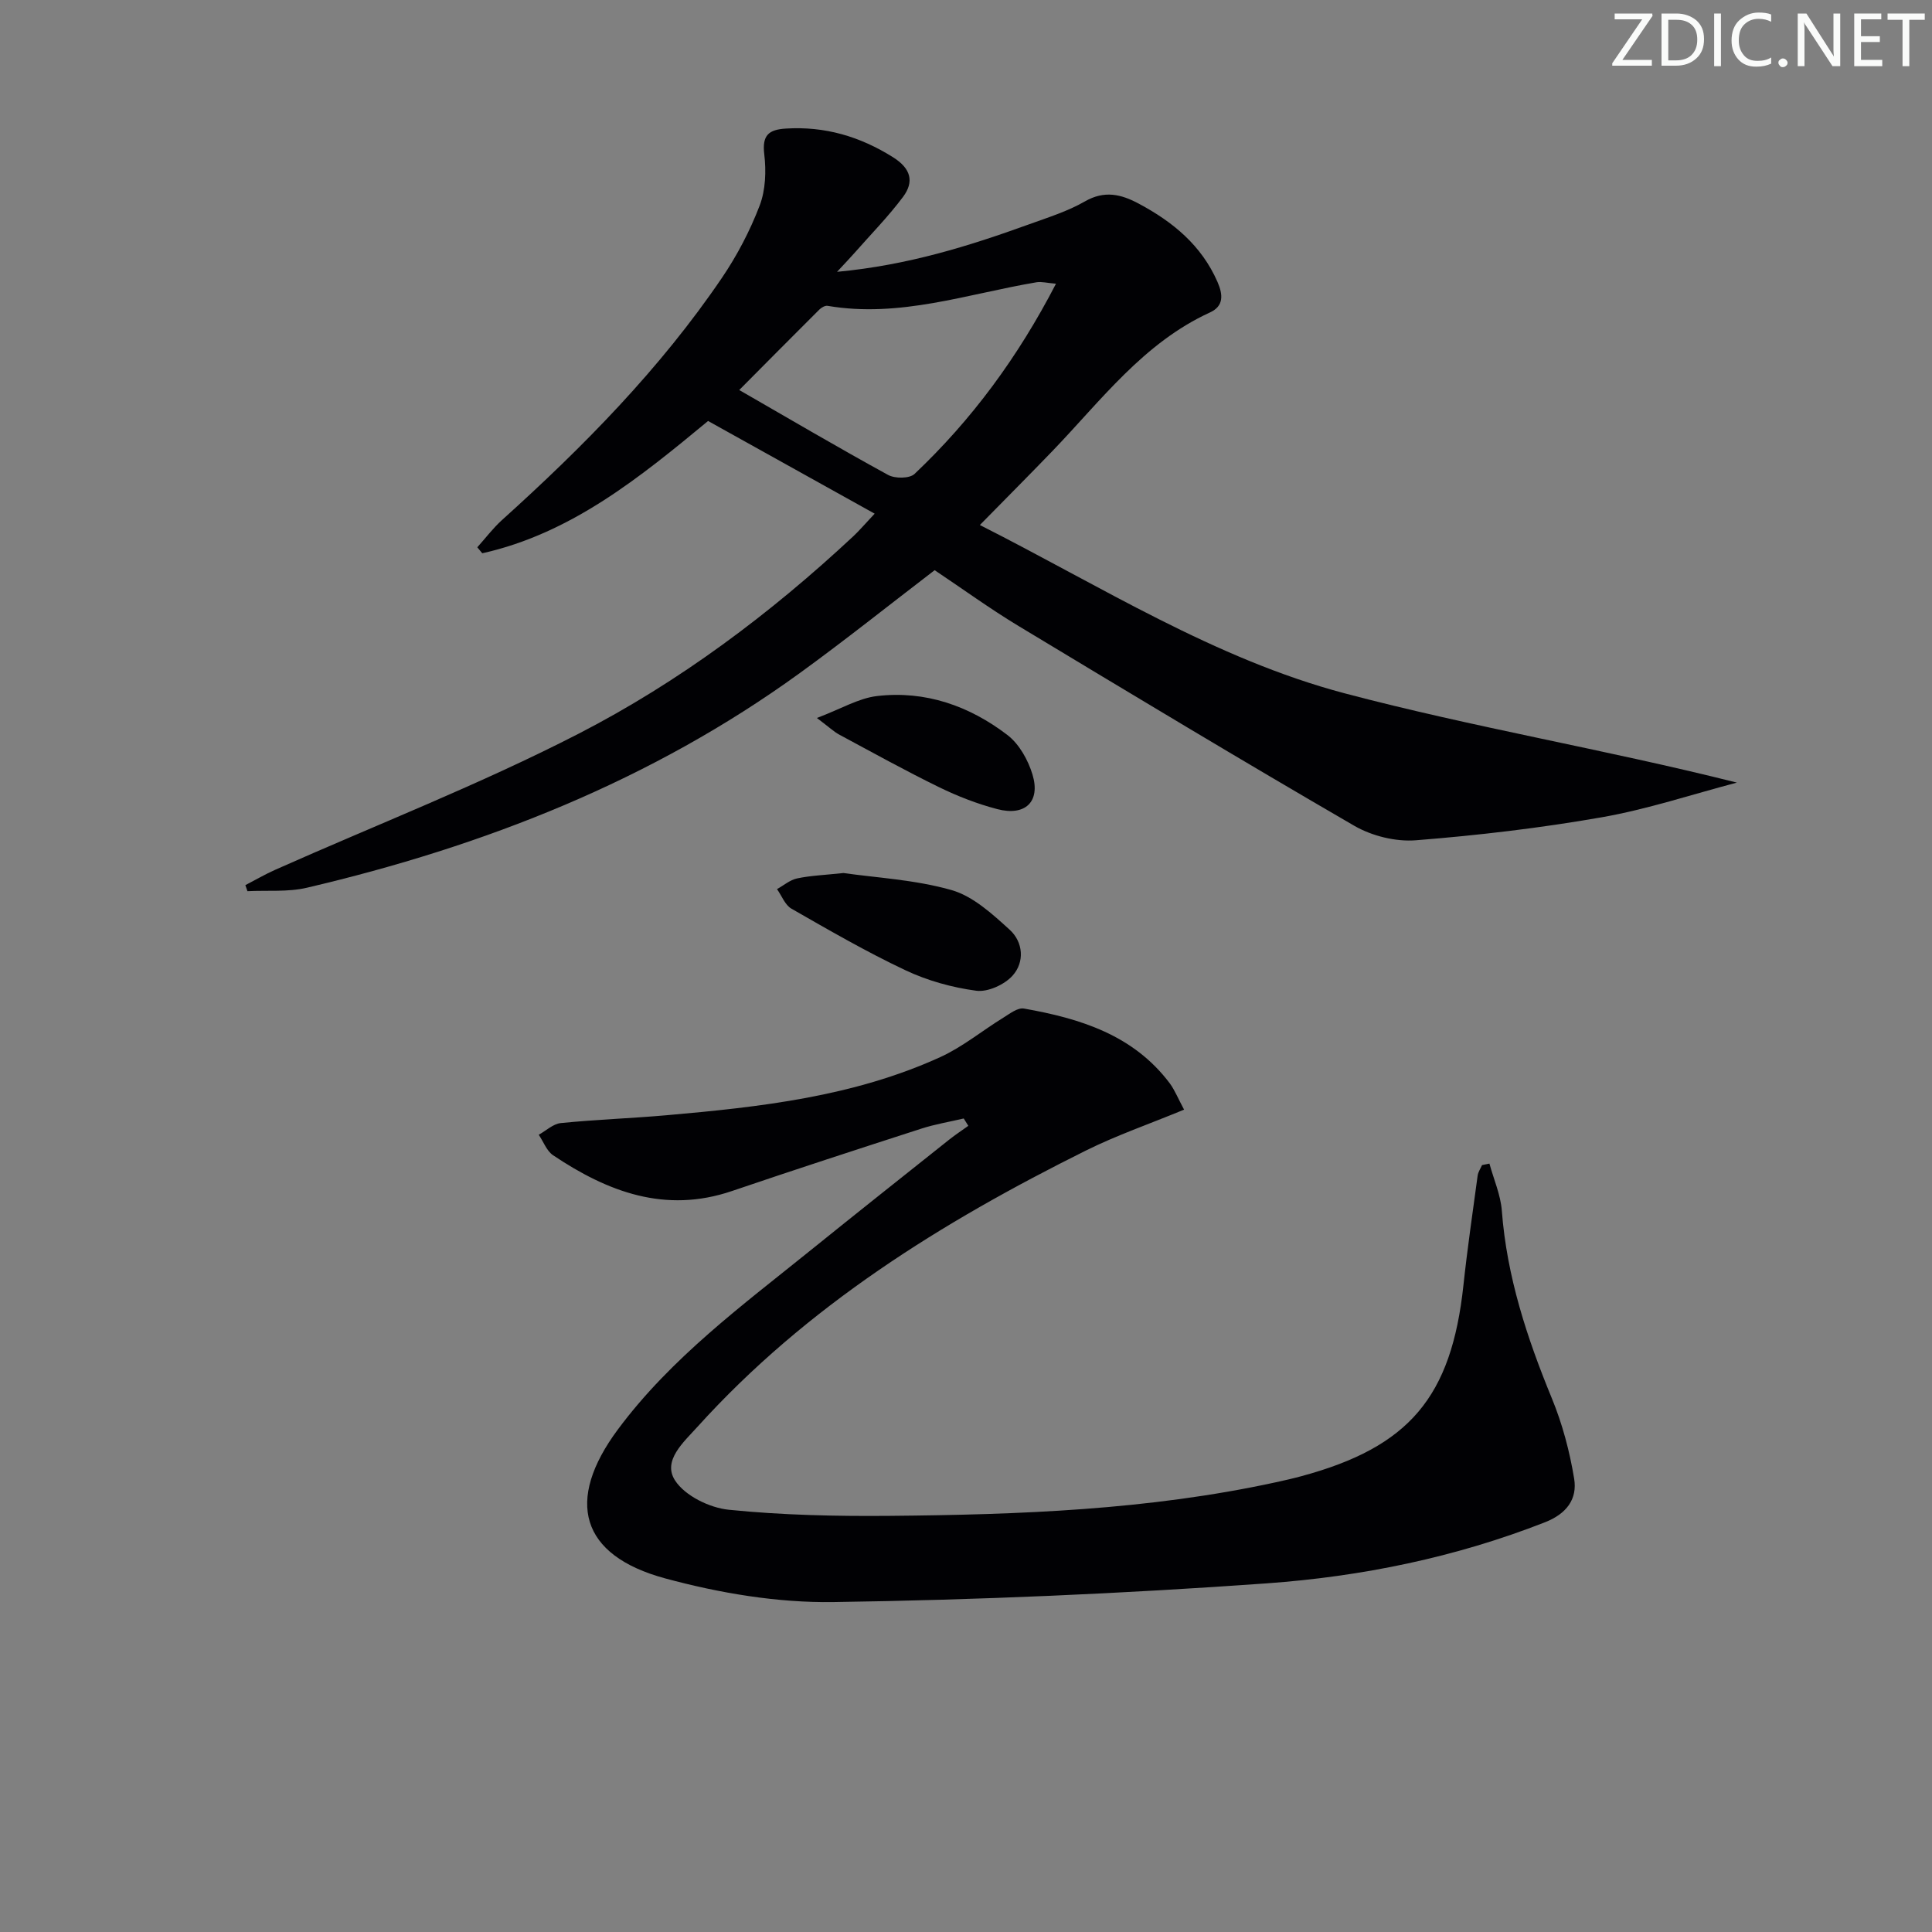 <svg enable-background="new 0 0 400 400" viewBox="0 0 400 400" xmlns="http://www.w3.org/2000/svg"><rect x="0" y="0" width="400" height="400" fill="#808080" stroke="none"/><g fill="#fafbfa"><path d="m342.2 3.2-6.3 9.2h6.1v1.2h-8.2v-.5l6.2-9.1h-5.7v-1.2h7.8v.4z"/><path d="m344 13.7v-10.9h3.1c1.6 0 3 .5 4.1 1.4 1.1 1 1.6 2.2 1.6 3.9s-.5 3-1.6 4-2.5 1.5-4.2 1.5h-3zm1.4-9.6v8.4h1.6c1.4 0 2.5-.4 3.2-1.1.8-.8 1.2-1.8 1.2-3.2s-.4-2.4-1.2-3.1-1.8-1-3.1-1z"/><path d="m356.3 2.8v10.9h-1.4v-10.9z"/><path d="m366.6 13.2c-.8.4-1.8.6-3 .6-1.6 0-2.8-.5-3.7-1.5s-1.4-2.3-1.4-3.9c0-1.7.5-3.2 1.6-4.2s2.4-1.6 4-1.6c1 0 1.9.1 2.6.4v1.5c-.8-.4-1.6-.6-2.6-.6-1.2 0-2.2.4-3 1.2s-1.1 1.9-1.1 3.3c0 1.3.4 2.3 1.1 3.1s1.6 1.1 2.8 1.1c1.1 0 2-.2 2.8-.7v1.3z"/><path d="m368.2 13c0-.3.1-.5.3-.6.2-.2.4-.3.6-.3.3 0 .5.1.7.3s.3.4.3.6-.1.5-.3.6c-.2.2-.4.3-.7.3s-.5-.1-.6-.3c-.2-.2-.3-.4-.3-.6z"/><path d="m381.1 13.7h-1.7l-5.5-8.4c-.2-.2-.3-.5-.4-.7 0 .2.1.8.1 1.5v7.6h-1.4v-10.9h1.8l5.3 8.3c.3.4.4.6.4.8 0-.3-.1-.8-.1-1.6v-7.5h1.4v10.9z"/><path d="m389.7 13.7h-5.8v-10.9h5.6v1.2h-4.2v3.5h3.9v1.2h-3.9v3.7h4.4z"/><path d="m398.4 4.1h-3.1v9.6h-1.4v-9.6h-3.1v-1.3h7.7v1.3z"/></g><path d="m173.3 56.28c14.64-1.37 27.29-5.33 39.79-9.85 3.9-1.41 7.94-2.67 11.51-4.72 4.06-2.34 7.51-1.51 11.18.46 7.06 3.77 12.97 8.62 16.29 16.2 1.19 2.72 1.27 5.02-1.54 6.31-13.81 6.32-22.59 18.28-32.7 28.77-4.82 5-9.72 9.91-14.96 15.25 24.94 12.6 48.62 27.73 75.58 34.86 26.64 7.04 53.93 11.62 81.15 18.47-9.32 2.45-18.52 5.52-27.98 7.18-12.72 2.23-25.61 3.74-38.48 4.76-4.18.33-9.1-.89-12.75-3-23.3-13.51-46.38-27.41-69.44-41.32-5.97-3.6-11.62-7.71-17.44-11.6-9.42 7.21-18.49 14.46-27.89 21.28-30.74 22.29-65.36 35.85-102.06 44.46-3.95.93-8.21.51-12.33.72-.14-.42-.29-.83-.43-1.25 2.07-1.07 4.08-2.25 6.2-3.19 20.94-9.32 42.38-17.67 62.73-28.13 20.89-10.74 39.76-24.87 57-40.97 1.19-1.12 2.25-2.38 4.36-4.62-11.75-6.54-22.96-12.77-34.49-19.19-14.08 11.65-28.32 23.27-46.75 27.39-.34-.41-.69-.83-1.03-1.24 1.69-1.88 3.23-3.93 5.09-5.62 16.87-15.21 32.76-31.31 45.56-50.17 3.15-4.64 5.81-9.74 7.81-14.96 1.23-3.22 1.37-7.16.95-10.65-.47-3.93.94-5.07 4.45-5.29 8.1-.51 15.36 1.63 22.22 5.94 3.69 2.32 4.42 5.05 2.06 8.21-3.07 4.1-6.7 7.79-10.09 11.65-.84.95-1.73 1.88-3.57 3.86zm45.33 2.46c-1.86-.15-2.98-.47-4.02-.3-14.33 2.41-28.36 7.43-43.26 4.88-.52-.09-1.29.35-1.72.78-5.74 5.72-11.44 11.47-16.58 16.65 10.39 5.98 20.52 11.94 30.82 17.58 1.42.78 4.45.77 5.48-.21 11.81-11.18 21.37-24.1 29.28-39.38z" fill="#010104"/><path d="m245.15 229.74c-7.23 2.99-14 5.32-20.35 8.48-29.8 14.82-57.83 32.21-80.41 57.2-2.85 3.16-7.28 7-4.63 11.09 2.06 3.18 7.15 5.67 11.14 6.07 11.06 1.12 22.25 1.36 33.38 1.26 26.77-.24 53.51-1.22 79.82-6.94 1.78-.39 3.57-.79 5.33-1.27 22.35-6.03 31.07-16.37 33.56-39.55.81-7.58 1.92-15.12 2.94-22.68.1-.75.59-1.45.91-2.18.51-.1 1.02-.21 1.53-.31.89 3.26 2.32 6.47 2.57 9.78 1.03 13.61 5.2 26.29 10.35 38.81 2.18 5.29 3.69 10.98 4.62 16.63.7 4.25-1.58 7.29-6.04 9.04-18.57 7.28-37.97 11.24-57.65 12.65-29.84 2.13-59.76 3.44-89.67 3.87-11.61.17-23.57-1.85-34.83-4.9-17.58-4.76-20.76-16.08-9.79-30.84 11.06-14.88 25.88-25.78 40.12-37.27 9.45-7.63 18.98-15.18 28.48-22.74 1.27-1.01 2.63-1.9 3.95-2.85-.32-.51-.63-1.01-.95-1.52-2.93.69-5.92 1.18-8.77 2.1-13.1 4.23-26.19 8.49-39.22 12.92-13.82 4.7-25.73.16-37.02-7.4-1.34-.9-2-2.81-2.98-4.25 1.52-.84 2.98-2.26 4.57-2.42 7.27-.73 14.59-.98 21.87-1.62 19.39-1.7 38.73-3.85 56.7-12.04 4.62-2.11 8.66-5.46 13.03-8.15 1.34-.83 3-2.13 4.28-1.9 11.63 2.05 22.68 5.45 30.22 15.51 1.04 1.43 1.72 3.16 2.94 5.42z" fill="#010104"/><path d="m174.63 180.75c6.71.97 14.77 1.37 22.34 3.52 4.47 1.27 8.48 4.95 12.08 8.23 2.79 2.54 3.14 6.69.57 9.52-1.69 1.86-5.12 3.42-7.5 3.1-5.01-.67-10.11-2.09-14.68-4.25-8.07-3.81-15.83-8.3-23.58-12.74-1.33-.76-2.01-2.67-2.99-4.05 1.38-.76 2.68-1.9 4.15-2.21 2.75-.59 5.59-.69 9.61-1.12z" fill="#010104"/><path d="m169.13 148.65c5.03-1.9 8.63-4.09 12.44-4.54 10.01-1.18 19.13 2.04 27.01 8.07 2.43 1.86 4.28 5.17 5.19 8.19 1.69 5.61-1.5 8.66-7.29 7.15-4.13-1.08-8.2-2.66-12.05-4.54-7-3.42-13.82-7.2-20.68-10.89-1.1-.59-2.03-1.49-4.62-3.44z" fill="#010104"/></svg>